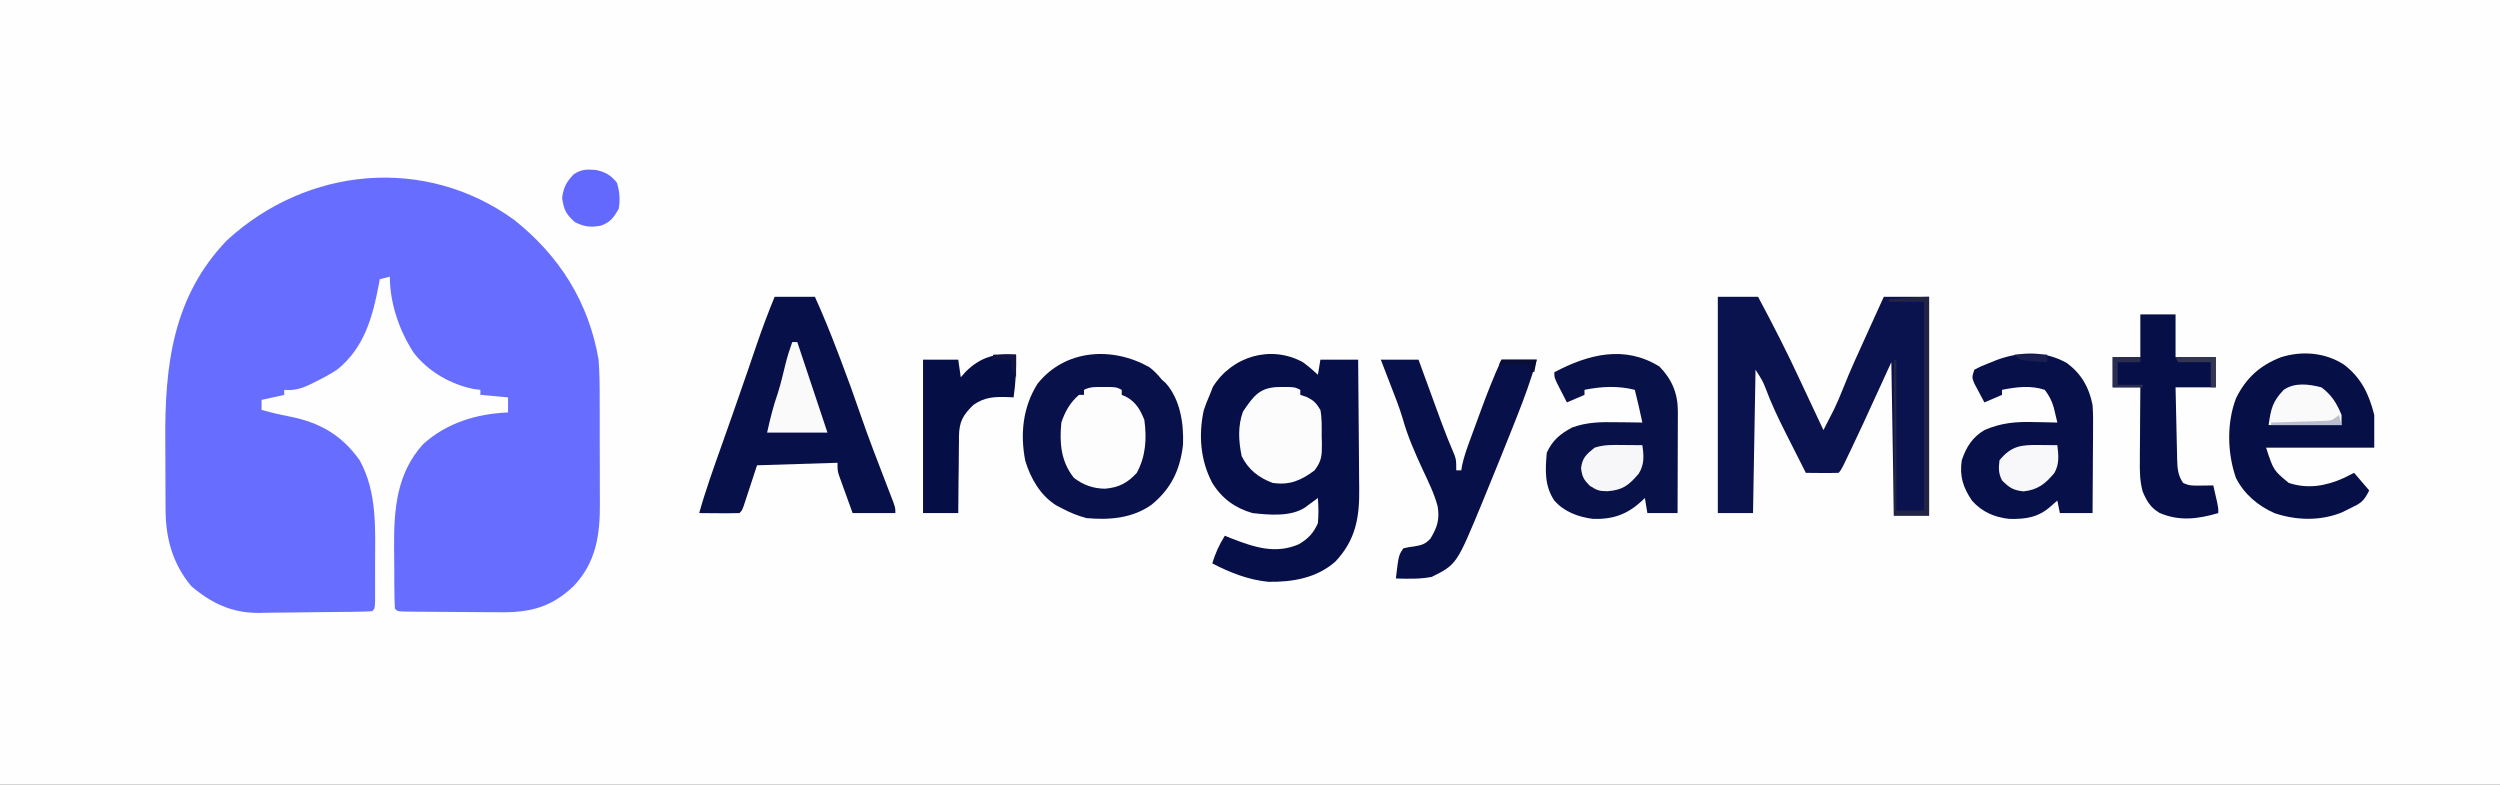 <?xml version="1.0" encoding="UTF-8"?>
<svg version="1.1" xmlns="http://www.w3.org/2000/svg" width="994" height="312">
<rect width="100%" height="100%" fill="#333333" stroke="none"/>
<path d="M0 0 C328.02 0 656.04 0 994 0 C994 102.96 994 205.92 994 312 C665.98 312 337.96 312 0 312 C0 209.04 0 106.08 0 0 Z " fill="#FEFEFE" transform="translate(0,0)"/>
<path d="M0 0 C18.093 14.372 29.667 32.693 33.625 55.625 C34.041 61.1 34.073 66.553 34.059 72.039 C34.063 73.586 34.068 75.133 34.074 76.68 C34.083 79.899 34.081 83.117 34.071 86.336 C34.06 90.432 34.08 94.527 34.109 98.623 C34.127 101.81 34.127 104.996 34.121 108.183 C34.121 109.692 34.127 111.201 34.14 112.71 C34.228 125.176 32.646 136.258 23.723 145.621 C14.819 154.149 6.223 156.243 -5.91 156.051 C-7.07 156.047 -8.23 156.044 -9.425 156.041 C-11.856 156.03 -14.287 156.011 -16.719 155.982 C-20.458 155.937 -24.196 155.92 -27.936 155.908 C-30.302 155.895 -32.669 155.88 -35.035 155.863 C-36.719 155.852 -36.719 155.852 -38.438 155.841 C-39.466 155.828 -40.495 155.815 -41.555 155.802 C-42.919 155.787 -42.919 155.787 -44.31 155.772 C-46.375 155.625 -46.375 155.625 -47.375 154.625 C-47.501 151.808 -47.564 149.017 -47.578 146.199 C-47.584 145.341 -47.59 144.483 -47.595 143.599 C-47.605 141.773 -47.611 139.946 -47.615 138.119 C-47.625 135.362 -47.656 132.606 -47.688 129.85 C-47.777 115.051 -46.596 100.733 -36.191 89.285 C-26.859 80.756 -14.76 77.104 -2.375 76.625 C-2.375 74.645 -2.375 72.665 -2.375 70.625 C-6.005 70.295 -9.635 69.965 -13.375 69.625 C-13.375 68.965 -13.375 68.305 -13.375 67.625 C-14.223 67.522 -15.071 67.419 -15.945 67.312 C-25.183 65.461 -33.935 60.456 -39.766 53.055 C-45.537 44.341 -49.375 33.203 -49.375 22.625 C-50.695 22.955 -52.015 23.285 -53.375 23.625 C-53.485 24.231 -53.594 24.837 -53.707 25.461 C-56.195 38.609 -59.502 50.927 -70.375 59.625 C-73.278 61.519 -76.257 63.116 -79.375 64.625 C-80.02 64.946 -80.664 65.267 -81.328 65.598 C-84.794 67.218 -87.551 67.973 -91.375 67.625 C-91.375 68.285 -91.375 68.945 -91.375 69.625 C-95.83 70.615 -95.83 70.615 -100.375 71.625 C-100.375 72.945 -100.375 74.265 -100.375 75.625 C-99.323 75.893 -98.271 76.161 -97.188 76.438 C-96.459 76.624 -95.731 76.811 -94.98 77.004 C-93.097 77.453 -91.202 77.85 -89.301 78.215 C-77.229 80.629 -68.601 85.478 -61.375 95.625 C-54.315 108.395 -55.202 123.112 -55.245 137.298 C-55.25 139.481 -55.245 141.663 -55.238 143.846 C-55.239 145.237 -55.24 146.628 -55.242 148.02 C-55.243 149.266 -55.244 150.512 -55.246 151.796 C-55.375 154.625 -55.375 154.625 -56.375 155.625 C-58.029 155.75 -59.688 155.806 -61.347 155.834 C-62.409 155.853 -63.472 155.872 -64.566 155.892 C-69.474 155.95 -74.382 155.999 -79.29 156.03 C-81.869 156.052 -84.448 156.086 -87.026 156.133 C-90.753 156.2 -94.479 156.227 -98.207 156.246 C-99.914 156.288 -99.914 156.288 -101.655 156.33 C-112.3 156.304 -120.321 152.483 -128.375 145.625 C-135.611 136.905 -138.46 126.908 -138.536 115.69 C-138.546 114.541 -138.555 113.392 -138.565 112.208 C-138.569 110.976 -138.574 109.745 -138.578 108.477 C-138.584 107.191 -138.59 105.906 -138.595 104.582 C-138.606 101.86 -138.612 99.138 -138.615 96.417 C-138.62 93.657 -138.633 90.897 -138.656 88.137 C-138.899 58.266 -135.807 30.7 -114.16 8.184 C-82.255 -21.126 -35.363 -25.55 0 0 Z " fill="#676DFE" transform="translate(204.375,87.375)"/>
<path d="M0 0 C2.163 1.553 4.038 3.185 6 5 C6.33 3.02 6.66 1.04 7 -1 C11.95 -1 16.9 -1 22 -1 C22.091 7.172 22.164 15.343 22.207 23.516 C22.228 27.311 22.256 31.106 22.302 34.902 C22.346 38.572 22.369 42.241 22.38 45.912 C22.387 47.304 22.401 48.697 22.423 50.09 C22.596 61.663 21.044 70.719 12.918 79.312 C5.492 85.846 -4.158 87.483 -13.77 87.324 C-21.707 86.528 -28.973 83.66 -36 80 C-34.77 75.932 -33.239 72.601 -31 69 C-30.117 69.361 -29.234 69.722 -28.324 70.094 C-19.352 73.563 -10.86 76.433 -1.562 72.375 C2.15 70.18 4.218 68.009 6 64 C6.302 60.636 6.239 57.366 6 54 C5.529 54.349 5.059 54.699 4.574 55.059 C3.952 55.514 3.329 55.969 2.688 56.438 C2.073 56.89 1.458 57.342 0.824 57.809 C-4.858 61.52 -13.444 60.74 -20 60 C-26.896 58.041 -32.271 54.129 -36 48 C-40.716 39.07 -41.496 29.104 -39.422 19.254 C-38.736 17.089 -37.937 15.066 -37 13 C-36.587 11.948 -36.175 10.896 -35.75 9.812 C-28.163 -2.381 -12.702 -6.948 0 0 Z " fill="#070F49" transform="translate(518,144)"/>
<path d="M0 0 C5.28 0 10.56 0 16 0 C21.971 11.147 27.704 22.348 32.997 33.833 C34.811 37.752 36.658 41.656 38.5 45.562 C39.177 47.001 39.854 48.44 40.531 49.879 C41.258 51.424 41.258 51.424 42 53 C42.922 51.211 43.837 49.419 44.75 47.625 C45.516 46.128 45.516 46.128 46.297 44.602 C47.556 41.938 48.681 39.331 49.75 36.594 C52.646 29.236 55.978 22.071 59.25 14.875 C59.906 13.427 60.563 11.979 61.219 10.531 C62.81 7.02 64.405 3.51 66 0 C71.94 0 77.88 0 84 0 C84 28.71 84 57.42 84 87 C79.38 87 74.76 87 70 87 C69.67 66.87 69.34 46.74 69 26 C65.37 33.92 61.74 41.84 58 50 C49.183 68.817 49.183 68.817 48 70 C45.814 70.073 43.625 70.084 41.438 70.062 C39.641 70.049 39.641 70.049 37.809 70.035 C36.418 70.018 36.418 70.018 35 70 C33.216 66.483 31.439 62.963 29.666 59.441 C28.771 57.666 27.872 55.894 26.973 54.121 C24.011 48.232 21.213 42.385 18.931 36.197 C17.825 33.446 17.825 33.446 15 29 C14.67 47.81 14.34 66.62 14 86 C9.38 86 4.76 86 0 86 C0 57.62 0 29.24 0 0 Z " fill="#0A134D" transform="translate(683,118)"/>
<path d="M0 0 C5.28 0 10.56 0 16 0 C19.195 7.014 22.057 14.116 24.812 21.312 C25.254 22.463 25.696 23.613 26.151 24.798 C28.976 32.199 31.666 39.634 34.23 47.13 C37.409 56.347 40.933 65.436 44.445 74.531 C44.905 75.73 45.366 76.929 45.84 78.164 C46.464 79.78 46.464 79.78 47.101 81.428 C48 84 48 84 48 86 C42.39 86 36.78 86 31 86 C29.994 83.231 28.995 80.46 28 77.688 C27.714 76.902 27.428 76.116 27.133 75.307 C26.862 74.549 26.591 73.792 26.312 73.012 C26.061 72.315 25.81 71.619 25.551 70.901 C25 69 25 69 25 66 C9.16 66.495 9.16 66.495 -7 67 C-8.933 72.878 -8.933 72.878 -10.859 78.758 C-11.1 79.486 -11.341 80.214 -11.59 80.965 C-11.836 81.714 -12.082 82.463 -12.336 83.234 C-13 85 -13 85 -14 86 C-16.697 86.073 -19.367 86.092 -22.062 86.062 C-22.821 86.058 -23.58 86.053 -24.361 86.049 C-26.241 86.037 -28.12 86.019 -30 86 C-27.404 76.75 -24.147 67.737 -20.938 58.688 C-19.769 55.383 -18.603 52.078 -17.438 48.773 C-17.001 47.537 -17.001 47.537 -16.556 46.275 C-14.703 41.016 -12.871 35.751 -11.062 30.477 C-10.837 29.818 -10.611 29.16 -10.378 28.481 C-9.331 25.426 -8.287 22.371 -7.248 19.313 C-5.016 12.79 -2.617 6.379 0 0 Z " fill="#071049" transform="translate(308,118)"/>
<path d="M0 0 C2.04 1.558 3.358 2.988 5 5 C5.48 5.423 5.959 5.846 6.453 6.281 C12.292 12.769 13.724 22.53 13.359 30.922 C12.201 40.843 8.658 48.304 0.863 54.68 C-6.793 60.105 -15.89 60.818 -25 60 C-28.58 59.067 -31.732 57.722 -35 56 C-35.648 55.661 -36.297 55.322 -36.965 54.973 C-43.326 51.061 -47.269 44.18 -49.375 37.125 C-51.42 26.516 -50.323 15.914 -44.527 6.645 C-33.524 -7.22 -14.713 -8.32 0 0 Z " fill="#09114A" transform="translate(457,146)"/>
<path d="M0 0 C6.865 5.258 9.937 11.749 12 20 C12 24.29 12 28.58 12 33 C-2.19 33 -16.38 33 -31 33 C-28.056 42.01 -28.056 42.01 -22 47 C-14.421 49.526 -7.099 48.238 0 45 C1.32 44.34 2.64 43.68 4 43 C5.98 45.31 7.96 47.62 10 50 C7.732 54.535 6.663 55.052 2.25 57.188 C1.224 57.697 0.198 58.206 -0.859 58.73 C-9.427 62.194 -18.929 61.957 -27.613 59.039 C-34.173 56.183 -39.759 51.445 -43 45 C-46.437 35.113 -46.709 23.137 -42.938 13.312 C-38.972 5.259 -33.365 0.208 -25 -3 C-16.547 -5.613 -7.423 -4.825 0 0 Z " fill="#070F47" transform="translate(932,145)"/>
<path d="M0 0 C4.975 5.118 7.321 10.729 7.301 17.835 C7.301 18.736 7.301 19.636 7.301 20.564 C7.296 21.528 7.29 22.491 7.285 23.484 C7.284 24.478 7.282 25.471 7.281 26.494 C7.275 29.663 7.263 32.831 7.25 36 C7.245 38.15 7.24 40.299 7.236 42.449 C7.225 47.716 7.208 52.983 7.188 58.25 C3.228 58.25 -0.733 58.25 -4.812 58.25 C-5.308 55.28 -5.308 55.28 -5.812 52.25 C-6.237 52.66 -6.661 53.07 -7.098 53.492 C-12.913 58.834 -18.5 60.779 -26.41 60.562 C-32.318 59.794 -37.915 57.764 -41.875 53.188 C-45.76 47.298 -45.412 41.103 -44.812 34.25 C-42.549 29.289 -39.558 26.855 -34.812 24.25 C-28.78 22.047 -23.253 22.012 -16.875 22.125 C-15.42 22.139 -15.42 22.139 -13.936 22.152 C-11.561 22.176 -9.187 22.209 -6.812 22.25 C-7.124 20.833 -7.437 19.417 -7.75 18 C-7.924 17.211 -8.098 16.422 -8.277 15.609 C-8.76 13.481 -9.274 11.365 -9.812 9.25 C-16.405 7.549 -23.187 7.891 -29.812 9.25 C-29.812 9.91 -29.812 10.57 -29.812 11.25 C-32.123 12.24 -34.432 13.23 -36.812 14.25 C-37.651 12.628 -38.483 11.002 -39.312 9.375 C-39.777 8.47 -40.241 7.565 -40.719 6.633 C-41.812 4.25 -41.812 4.25 -41.812 2.25 C-28.254 -4.898 -13.885 -8.64 0 0 Z " fill="#081148" transform="translate(659.812,145.75)"/>
<path d="M0 0 C5.752 4.306 8.768 9.613 10.16 16.617 C10.417 19.984 10.394 23.332 10.355 26.707 C10.353 27.652 10.35 28.596 10.347 29.569 C10.336 32.565 10.311 35.559 10.285 38.555 C10.275 40.594 10.266 42.634 10.258 44.674 C10.236 49.655 10.201 54.636 10.16 59.617 C5.87 59.617 1.58 59.617 -2.84 59.617 C-3.17 57.967 -3.5 56.317 -3.84 54.617 C-4.727 55.401 -5.614 56.185 -6.527 56.992 C-11.523 61.407 -16.512 62.069 -22.988 61.93 C-28.872 61.285 -33.821 59.144 -37.777 54.68 C-41.305 49.442 -42.791 44.991 -41.84 38.617 C-40.08 33.377 -37.652 29.505 -32.84 26.617 C-26.277 23.762 -20.369 23.227 -13.277 23.43 C-11.907 23.45 -11.907 23.45 -10.51 23.471 C-8.286 23.506 -6.063 23.555 -3.84 23.617 C-4.14 22.358 -4.441 21.098 -4.75 19.801 C-4.919 19.092 -5.088 18.384 -5.262 17.654 C-6.031 14.944 -7.142 12.859 -8.84 10.617 C-14.424 8.756 -20.151 9.479 -25.84 10.617 C-25.84 11.277 -25.84 11.937 -25.84 12.617 C-28.15 13.607 -30.46 14.597 -32.84 15.617 C-33.706 14.02 -34.558 12.414 -35.402 10.805 C-35.878 9.911 -36.354 9.018 -36.844 8.098 C-37.84 5.617 -37.84 5.617 -36.84 2.617 C-34.258 1.266 -34.258 1.266 -31.027 -0.008 C-29.969 -0.433 -28.911 -0.859 -27.82 -1.297 C-18.557 -4.672 -8.723 -5.021 0 0 Z " fill="#081049" transform="translate(821.84,144.383)"/>
<path d="M0 0 C4.95 0 9.9 0 15 0 C15.748 2.05 16.495 4.099 17.266 6.211 C18.003 8.23 18.742 10.249 19.48 12.268 C19.987 13.655 20.493 15.041 20.999 16.428 C21.732 18.44 22.467 20.45 23.203 22.461 C23.442 23.115 23.681 23.769 23.927 24.443 C25.605 29.007 27.402 33.507 29.327 37.971 C30 40 30 40 30 44 C30.66 44 31.32 44 32 44 C32.174 42.971 32.174 42.971 32.352 41.921 C33.095 38.574 34.183 35.485 35.363 32.266 C35.597 31.628 35.83 30.991 36.07 30.334 C36.563 28.989 37.059 27.644 37.555 26.3 C38.304 24.272 39.046 22.242 39.787 20.211 C42.299 13.364 44.93 6.621 48 0 C52.62 0 57.24 0 62 0 C59.787 7.801 57.058 15.28 54.062 22.812 C53.586 24.016 53.109 25.22 52.618 26.461 C49.28 34.873 45.89 43.265 42.452 51.637 C41.711 53.442 40.974 55.248 40.237 57.054 C30.159 81.421 30.159 81.421 20.25 86.375 C15.497 87.289 10.823 87.154 6 87 C7.083 77.796 7.083 77.796 9 75 C10.957 74.566 10.957 74.566 13.312 74.25 C16.302 73.738 17.631 73.39 19.738 71.164 C22.414 66.747 23.454 63.636 22.624 58.382 C21.273 53.222 18.869 48.447 16.625 43.625 C13.562 36.988 10.701 30.53 8.733 23.483 C7.365 18.85 5.56 14.375 3.812 9.875 C3.444 8.919 3.076 7.962 2.697 6.977 C1.801 4.65 0.901 2.325 0 0 Z " fill="#081049" transform="translate(549,143)"/>
<path d="M0 0 C4.62 0 9.24 0 14 0 C14 5.61 14 11.22 14 17 C19.28 17 24.56 17 30 17 C30 20.96 30 24.92 30 29 C24.72 29 19.44 29 14 29 C14.097 33.769 14.2 38.538 14.317 43.307 C14.356 44.928 14.39 46.55 14.422 48.172 C14.468 50.506 14.526 52.839 14.586 55.172 C14.597 55.895 14.609 56.618 14.621 57.363 C14.728 61.019 14.868 63.949 17 67 C19.525 68.262 21.312 68.099 24.125 68.062 C25.035 68.053 25.945 68.044 26.883 68.035 C27.581 68.024 28.28 68.012 29 68 C29.336 69.458 29.669 70.916 30 72.375 C30.278 73.593 30.278 73.593 30.562 74.836 C31 77 31 77 31 79 C22.958 81.34 15.63 82.341 7.723 78.977 C4.101 76.924 2.474 74.137 0.911 70.388 C-0.216 66.195 -0.251 62.419 -0.195 58.102 C-0.192 57.267 -0.19 56.432 -0.187 55.571 C-0.176 52.922 -0.151 50.274 -0.125 47.625 C-0.115 45.822 -0.106 44.018 -0.098 42.215 C-0.076 37.81 -0.041 33.405 0 29 C-3.63 29 -7.26 29 -11 29 C-11 25.04 -11 21.08 -11 17 C-7.37 17 -3.74 17 0 17 C0 11.39 0 5.78 0 0 Z " fill="#060F48" transform="translate(851,125)"/>
<path d="M0 0 C0.12 5.778 -0.168 11.28 -1 17 C-1.652 16.965 -2.305 16.93 -2.977 16.895 C-8.437 16.725 -12.367 16.768 -17 20 C-21.121 24.044 -22.566 26.556 -22.719 32.321 C-22.713 33.489 -22.713 33.489 -22.707 34.68 C-22.73 35.899 -22.73 35.899 -22.753 37.143 C-22.796 39.72 -22.805 42.297 -22.812 44.875 C-22.836 46.63 -22.861 48.385 -22.889 50.141 C-22.951 54.427 -22.984 58.713 -23 63 C-27.62 63 -32.24 63 -37 63 C-37 42.87 -37 22.74 -37 2 C-32.38 2 -27.76 2 -23 2 C-22.67 4.31 -22.34 6.62 -22 9 C-21.01 7.886 -21.01 7.886 -20 6.75 C-14.098 0.931 -8.144 -0.679 0 0 Z " fill="#060E46" transform="translate(404,141)"/>
<path d="M0 0 C0.98 -0.003 1.959 -0.005 2.969 -0.008 C5.5 0.125 5.5 0.125 7.5 1.125 C7.5 1.785 7.5 2.445 7.5 3.125 C8.103 3.387 8.707 3.648 9.328 3.918 C13.156 6.046 14.939 9.094 16.5 13.125 C17.502 20.578 17.066 27.469 13.5 34.125 C9.782 38.179 6.325 39.97 0.812 40.438 C-3.945 40.35 -7.707 39.01 -11.5 36.125 C-16.7 29.666 -17.316 22.111 -16.5 14.125 C-15.059 9.758 -13.008 6.145 -9.5 3.125 C-8.84 3.125 -8.18 3.125 -7.5 3.125 C-7.5 2.465 -7.5 1.805 -7.5 1.125 C-4.891 -0.18 -2.911 -0.008 0 0 Z " fill="#FDFDFD" transform="translate(438.5,153.875)"/>
<path d="M0 0 C1.609 -0.004 1.609 -0.004 3.25 -0.008 C6 0.125 6 0.125 8 1.125 C8 1.785 8 2.445 8 3.125 C8.763 3.373 9.526 3.62 10.312 3.875 C13.349 5.288 14.271 6.302 16 9.125 C16.63 12.582 16.51 16.054 16.5 19.562 C16.528 20.504 16.557 21.446 16.586 22.416 C16.599 27.103 16.582 29.372 13.645 33.172 C8.172 37.213 3.774 39.116 -3 38.125 C-8.567 36.051 -12.629 32.867 -15.312 27.5 C-16.536 21.494 -16.9 15.635 -14.812 9.812 C-10.504 3.424 -8.054 -0.019 0 0 Z " fill="#FCFCFD" transform="translate(509,153.875)"/>
<path d="M0 0 C0.66 0 1.32 0 2 0 C5.96 11.88 9.92 23.76 14 36 C6.08 36 -1.84 36 -10 36 C-8.776 30.491 -7.606 25.693 -5.789 20.461 C-4.554 16.61 -3.649 12.683 -2.695 8.754 C-1.944 5.779 -1.042 2.886 0 0 Z " fill="#FAFAFB" transform="translate(315,136)"/>
<path d="M0 0 C3.744 0.76 6.091 2.11 8.43 5.117 C9.473 8.625 9.764 11.847 9.117 15.43 C7.194 18.842 5.777 20.859 1.992 22.16 C-2.237 22.882 -4.405 22.664 -8.32 20.742 C-11.921 17.492 -12.663 15.887 -13.383 11.117 C-12.802 6.837 -11.73 4.847 -8.797 1.754 C-5.875 -0.268 -3.474 -0.292 0 0 Z " fill="#6469FE" transform="translate(236.883,67.57)"/>
<path d="M0 0 C4.02 2.994 6.13 6.375 8 11 C8 12.32 8 13.64 8 15 C-1.57 15 -11.14 15 -21 15 C-20.041 8.287 -19.405 5.656 -15 1 C-10.562 -2.043 -5.02 -1.274 0 0 Z " fill="#FAFAFB" transform="translate(923,154)"/>
<path d="M0 0 C0.75 0.005 1.499 0.009 2.271 0.014 C4.119 0.025 5.966 0.043 7.812 0.062 C8.429 4.291 8.669 7.681 6.359 11.406 C2.408 15.988 0.172 17.872 -6.062 18.375 C-9.36 18.345 -10.191 18.06 -13.125 16.188 C-15.555 13.684 -16.102 12.701 -16.562 9.25 C-16.063 5.003 -14.444 3.714 -11.188 1.062 C-7.424 -0.192 -3.915 -0.044 0 0 Z " fill="#F7F7F9" transform="translate(645.188,176.938)"/>
<path d="M0 0 C0.702 0.005 1.404 0.009 2.127 0.014 C3.856 0.025 5.584 0.043 7.312 0.062 C7.8 4.044 8.164 7.577 6.117 11.148 C2.523 15.429 -0.448 17.818 -6.125 18.438 C-10.269 18.001 -11.779 16.971 -14.688 14.062 C-16.132 11.174 -16.064 9.266 -15.688 6.062 C-10.938 0.286 -7.111 -0.086 0 0 Z " fill="#F8F8FA" transform="translate(810.688,176.938)"/>
<path d="M0 0 C0 28.71 0 57.42 0 87 C-4.62 87 -9.24 87 -14 87 C-14 66.54 -14 46.08 -14 25 C-13.67 25 -13.34 25 -13 25 C-13 44.8 -13 64.6 -13 85 C-9.37 85 -5.74 85 -2 85 C-2 57.61 -2 30.22 -2 2 C-6.62 2 -11.24 2 -16 2 C-16 1.67 -16 1.34 -16 1 C-13.708 0.832 -11.417 0.666 -9.125 0.5 C-7.849 0.407 -6.573 0.314 -5.258 0.219 C-3.508 0.101 -1.754 0 0 0 Z " fill="#212444" transform="translate(767,118)"/>
<path d="M0 0 C3.63 0 7.26 0 11 0 C11 0.66 11 1.32 11 2 C8.03 2 5.06 2 2 2 C2 4.97 2 7.94 2 11 C5.3 11 8.6 11 12 11 C12 11.33 12 11.66 12 12 C8.04 12 4.08 12 0 12 C0 8.04 0 4.08 0 0 Z " fill="#2A2D50" transform="translate(840,142)"/>
<path d="M0 0 C5.28 0 10.56 0 16 0 C16 3.96 16 7.92 16 12 C15.34 12 14.68 12 14 12 C14 8.7 14 5.4 14 2 C9.71 2 5.42 2 1 2 C0.67 1.34 0.34 0.68 0 0 Z " fill="#333653" transform="translate(865,142)"/>
<path d="M0 0 C0.33 1.32 0.66 2.64 1 4 C-8.24 4 -17.48 4 -27 4 C-27 3.67 -27 3.34 -27 3 C-26.289 2.98 -25.577 2.96 -24.844 2.94 C-21.625 2.845 -18.406 2.735 -15.188 2.625 C-14.068 2.594 -12.948 2.563 -11.795 2.531 C-10.722 2.493 -9.649 2.454 -8.543 2.414 C-7.058 2.367 -7.058 2.367 -5.544 2.319 C-2.759 2.162 -2.759 2.162 0 0 Z " fill="#BBBECF" transform="translate(930,165)"/>
<path d="M0 0 C4.62 0 9.24 0 14 0 C13.67 1.65 13.34 3.3 13 5 C12.34 4.67 11.68 4.34 11 4 C11 3.34 11 2.68 11 2 C7.04 2 3.08 2 -1 2 C-0.67 1.34 -0.34 0.68 0 0 Z " fill="#0A0E35" transform="translate(597,143)"/>
<path d="M0 0 C2.97 0 5.94 0 9 0 C9 2.97 9 5.94 9 9 C7 6 7 6 7 2 C4.36 2 1.72 2 -1 2 C-0.67 1.34 -0.34 0.68 0 0 Z " fill="#121543" transform="translate(395,141)"/>
<path d="M0 0 C4.29 0 8.58 0 13 0 C13 0.99 13 1.98 13 3 C11.208 2.886 9.416 2.759 7.625 2.625 C6.128 2.521 6.128 2.521 4.602 2.414 C2 2 2 2 0 0 Z " fill="#1B1E51" transform="translate(801,141)"/>
</svg>
